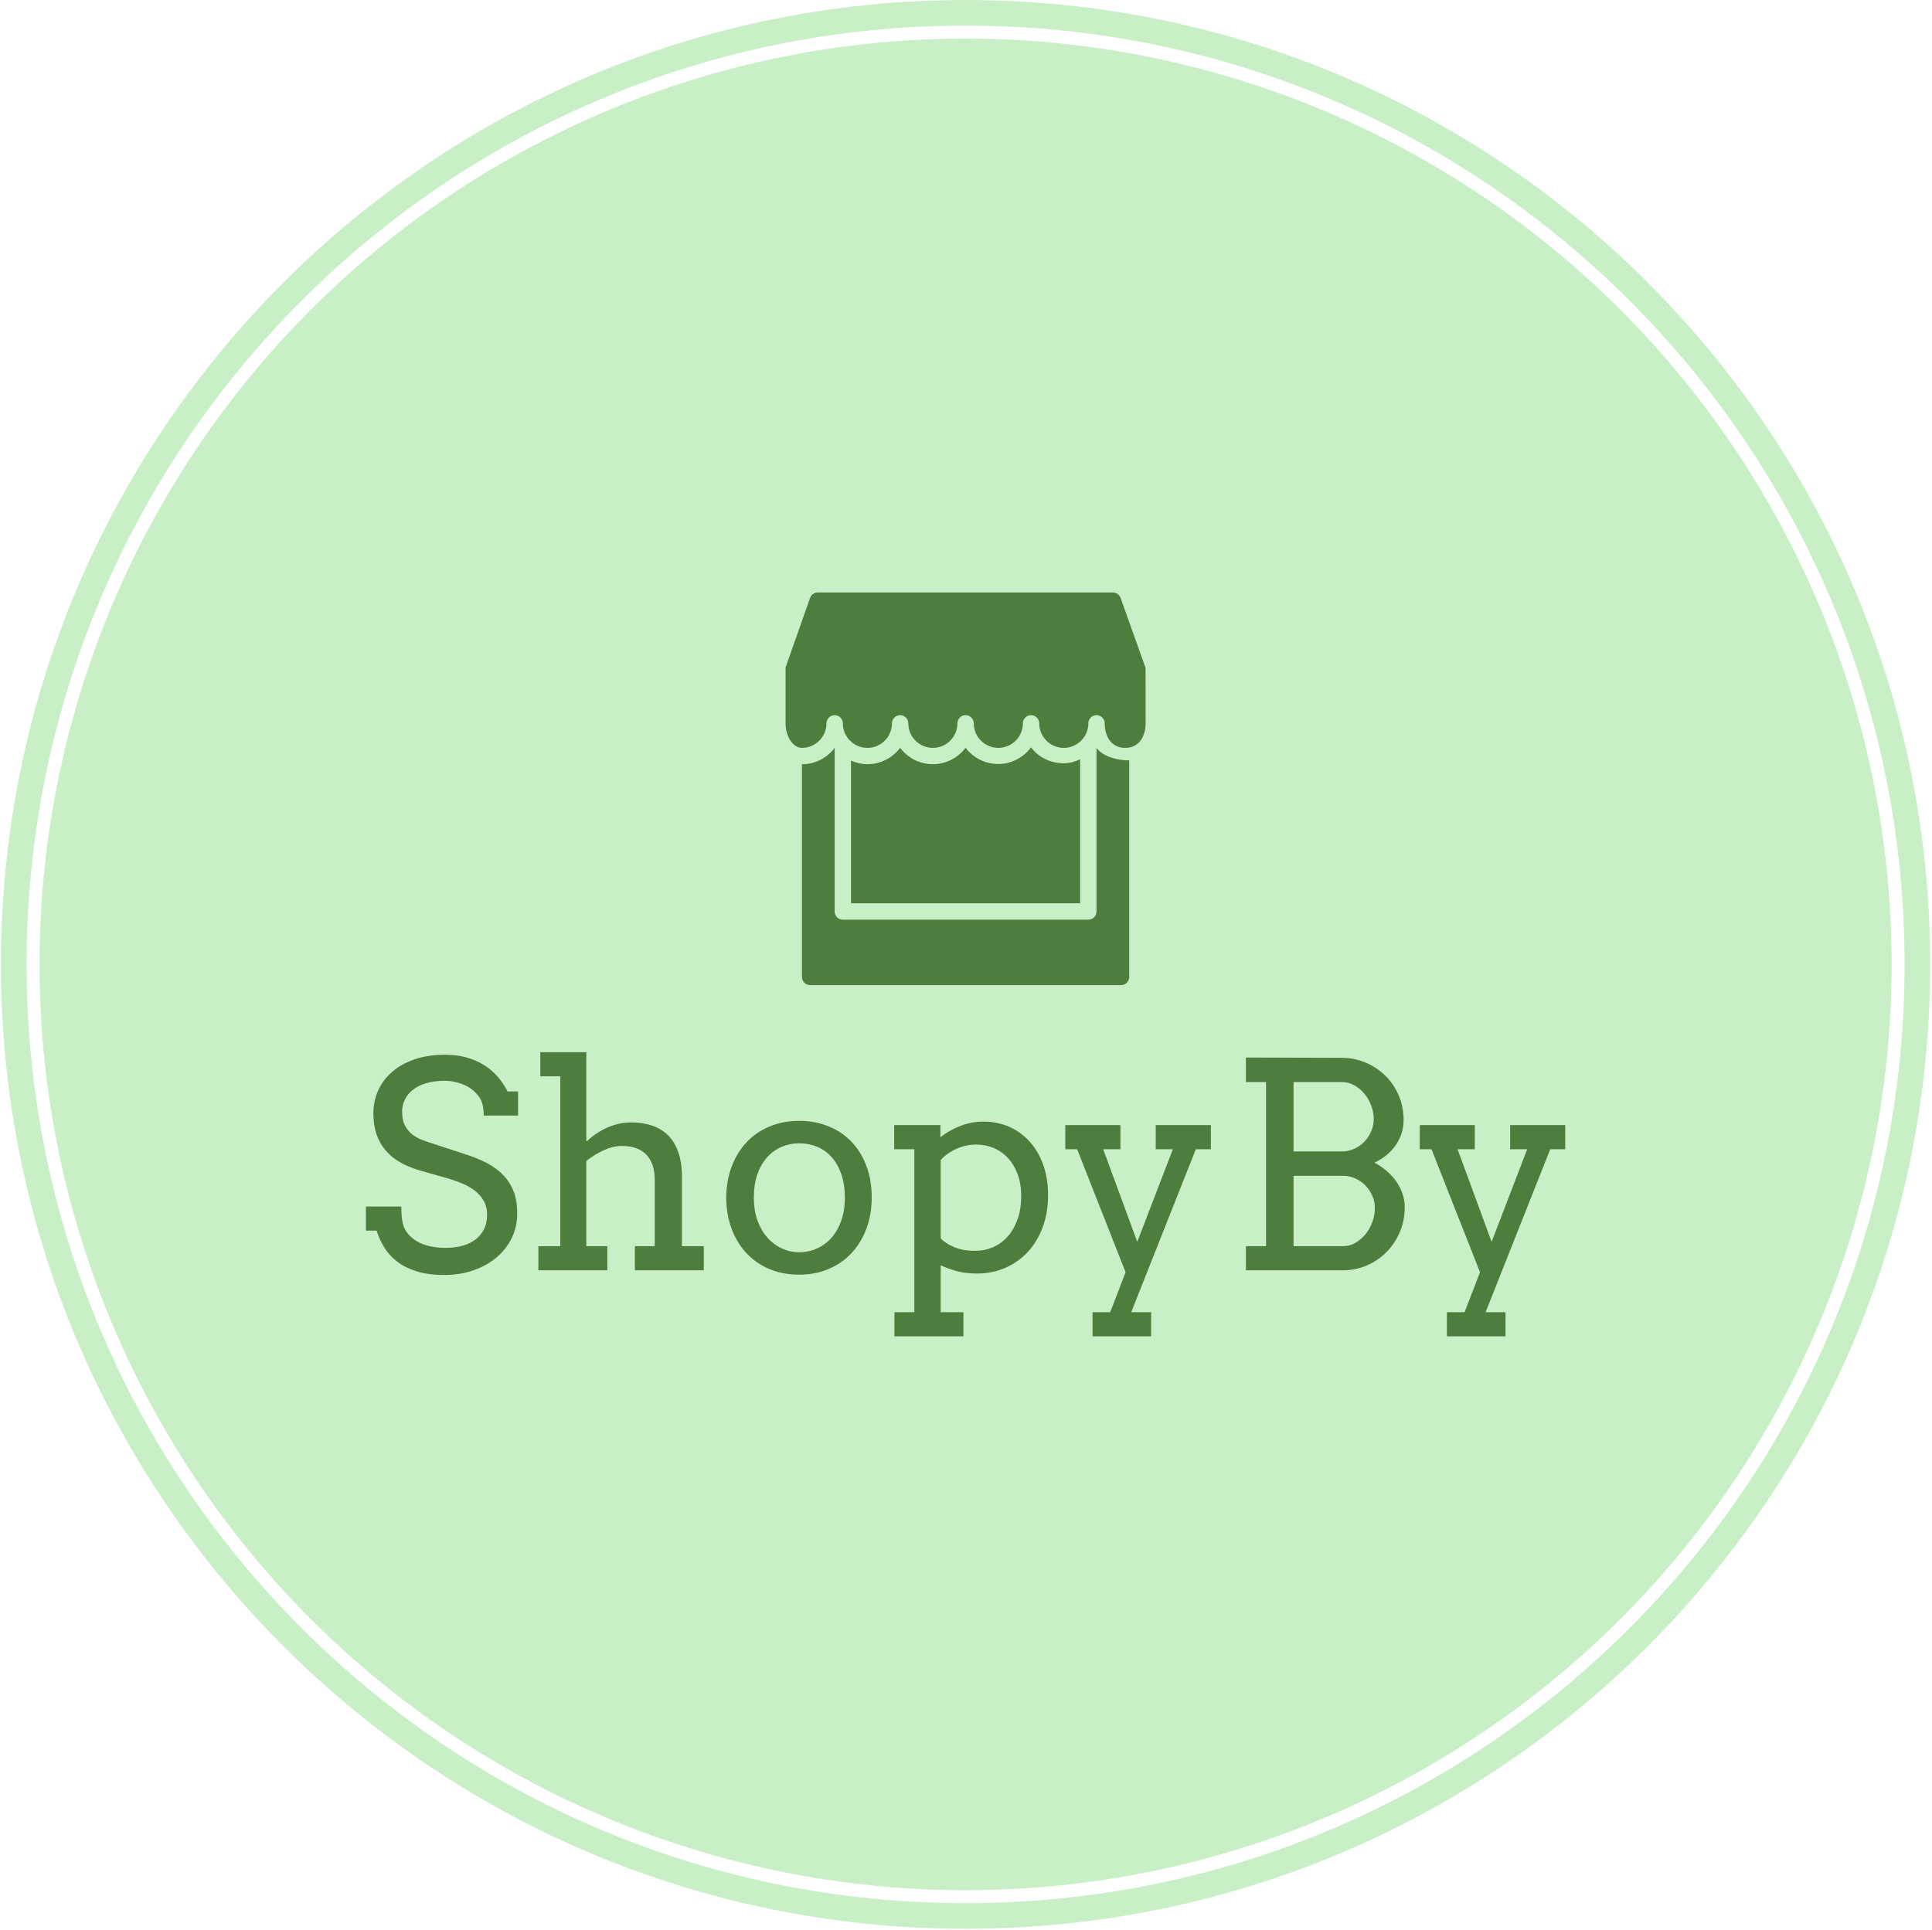 <svg xmlns="http://www.w3.org/2000/svg" version="1.1" xmlns:xlink="http://www.w3.org/1999/xlink" xmlns:svgjs="http://svgjs.dev/svgjs" width="1000" height="999" viewBox="0 0 1000 999"><g transform="matrix(1,0,0,1,-0.216,-0.216)"><svg viewBox="0 0 343 343" data-background-color="#4d7e3e" preserveAspectRatio="xMidYMid meet" height="999" width="1000" xmlns="http://www.w3.org/2000/svg" xmlns:xlink="http://www.w3.org/1999/xlink"><g id="tight-bounds" transform="matrix(1,0,0,1,0.074,0.074)"><svg viewBox="0 0 342.852 342.852" height="342.852" width="342.852"><g><svg></svg></g><g><svg viewBox="0 0 342.852 342.852" height="342.852" width="342.852"><g><path d="M0 171.426c0-94.676 76.75-171.426 171.426-171.426 94.676 0 171.426 76.75 171.426 171.426 0 94.676-76.75 171.426-171.426 171.426-94.676 0-171.426-76.75-171.426-171.426zM171.426 338.297c92.16 0 166.871-74.711 166.871-166.871 0-92.16-74.711-166.871-166.871-166.871-92.16 0-166.871 74.711-166.871 166.871 0 92.16 74.711 166.871 166.871 166.871z" data-fill-palette-color="tertiary" fill="#c9efc7" stroke="transparent"></path><ellipse rx="164.569" ry="164.569" cx="171.426" cy="171.426" fill="#c9efc7" stroke="transparent" stroke-width="0" fill-opacity="1" data-fill-palette-color="tertiary"></ellipse></g><g transform="matrix(1,0,0,1,64.847,105.313)"><svg viewBox="0 0 213.158 132.227" height="132.227" width="213.158"><g><svg viewBox="0 0 213.158 132.227" height="132.227" width="213.158"><g transform="matrix(1,0,0,1,0,81.721)"><svg viewBox="0 0 213.158 50.505" height="50.505" width="213.158"><g id="textblocktransform"><svg viewBox="0 0 213.158 50.505" height="50.505" width="213.158" id="textblock"><g><svg viewBox="0 0 213.158 50.505" height="50.505" width="213.158"><g transform="matrix(1,0,0,1,0,0)"><svg width="213.158" viewBox="1.95 -37.99 208.85 49.49" height="50.505" data-palette-color="#4d7e3e"><path d="M22.46-26.95Q22.46-29.1 21.68-30.18 20.9-31.25 19.96-31.82 19.02-32.4 17.9-32.7 16.77-33.01 15.65-33.01L15.65-33.01Q13.79-33.01 12.4-32.58 11.01-32.15 10.1-31.42 9.18-30.69 8.72-29.71 8.25-28.74 8.25-27.66L8.25-27.66Q8.25-26.05 8.83-25.06 9.4-24.07 10.28-23.47 11.16-22.88 12.22-22.53 13.28-22.19 14.26-21.85L14.26-21.85 19.19-20.24Q21.41-19.53 23.11-18.63 24.8-17.72 25.95-16.49 27.1-15.26 27.7-13.65 28.3-12.04 28.3-9.91L28.3-9.91Q28.3-7.62 27.36-5.66 26.42-3.71 24.73-2.27 23.05-0.83 20.72-0.01 18.38 0.81 15.6 0.81L15.6 0.81Q12.74 0.81 10.72 0.16 8.69-0.49 7.31-1.57 5.93-2.66 5.1-4.05 4.27-5.44 3.81-6.91L3.81-6.91 1.95-6.91 1.95-11.11 8.11-11.11Q8.11-8.4 8.68-7.28 9.25-6.15 10.28-5.41 11.3-4.66 12.72-4.28 14.14-3.91 15.84-3.91L15.84-3.91Q17.5-3.91 18.84-4.3 20.17-4.69 21.11-5.43 22.05-6.18 22.55-7.24 23.05-8.3 23.05-9.64L23.05-9.64Q23.05-11.13 22.42-12.17 21.8-13.21 20.83-13.94 19.85-14.67 18.69-15.14 17.53-15.6 16.46-15.94L16.46-15.94 11.11-17.46Q9.35-17.99 7.9-18.82 6.45-19.65 5.41-20.85 4.37-22.05 3.81-23.65 3.25-25.24 3.25-27.34L3.25-27.34Q3.25-29.47 4.08-31.32 4.91-33.18 6.52-34.57 8.13-35.96 10.46-36.76 12.79-37.55 15.8-37.55L15.8-37.55Q17.77-37.55 19.45-37.08 21.12-36.62 22.47-35.78 23.83-34.94 24.87-33.75 25.9-32.57 26.61-31.15L26.61-31.15 28.44-31.15 28.44-26.95 22.46-26.95ZM32.32-33.79L32.32-37.99 40.33-37.99 40.33-22.51 40.48-22.51Q41.16-23.19 42.05-23.79 42.94-24.39 43.92-24.83 44.89-25.27 45.94-25.51 46.99-25.76 48.14-25.76L48.14-25.76Q50.17-25.76 51.8-25.2 53.44-24.63 54.59-23.49 55.73-22.34 56.36-20.54 56.98-18.75 56.98-16.31L56.98-16.31 56.98-4.2 60.79-4.2 60.79 0 48.78 0 48.78-4.2 52.24-4.2 52.24-15.75Q52.24-18.65 50.77-20.15 49.29-21.66 46.53-21.66L46.53-21.66Q44.97-21.66 43.36-20.91 41.75-20.17 40.33-19.04L40.33-19.04 40.33-4.2 43.99-4.2 43.99 0 31.98 0 31.98-4.2 35.79-4.2 35.79-33.79 32.32-33.79ZM64.69-12.65L64.69-12.65Q64.72-15.65 65.66-18.12 66.6-20.58 68.28-22.35 69.97-24.12 72.29-25.07 74.6-26.03 77.39-26.03L77.39-26.03Q80.2-26.03 82.53-25.07 84.86-24.12 86.52-22.38 88.18-20.63 89.11-18.16 90.03-15.7 90.03-12.7L90.03-12.7Q90.03-9.74 89.11-7.26 88.18-4.79 86.52-3 84.86-1.22 82.53-0.23 80.2 0.76 77.39 0.76L77.39 0.76Q74.53 0.76 72.21-0.22 69.89-1.2 68.23-2.97 66.57-4.74 65.64-7.2 64.72-9.67 64.69-12.65ZM69.5-12.65L69.5-12.65Q69.5-10.47 70.12-8.72 70.75-6.96 71.83-5.73 72.92-4.49 74.35-3.82 75.78-3.15 77.39-3.15L77.39-3.15Q79.07-3.15 80.52-3.81 81.98-4.47 83.05-5.7 84.13-6.93 84.74-8.69 85.35-10.45 85.35-12.65L85.35-12.65Q85.35-14.94 84.74-16.72 84.13-18.51 83.06-19.7 82-20.9 80.54-21.51 79.07-22.12 77.39-22.12L77.39-22.12Q75.78-22.12 74.35-21.51 72.92-20.9 71.83-19.7 70.75-18.51 70.12-16.72 69.5-14.94 69.5-12.65ZM93.94-21.09L93.94-25.29 101.99-25.29 101.99-23.19Q103.61-24.44 105.51-25.17 107.41-25.9 109.44-25.9L109.44-25.9Q111.93-25.9 114.01-24.98 116.08-24.05 117.58-22.36 119.08-20.68 119.91-18.32 120.74-15.97 120.74-13.11L120.74-13.11Q120.74-10.06 119.82-7.54 118.89-5.03 117.24-3.23 115.59-1.44 113.32-0.44 111.05 0.56 108.34 0.56L108.34 0.56Q106.41 0.56 104.91 0.16 103.41-0.24 102.04-0.88L102.04-0.88 102.04 7.3 106 7.3 106 11.5 93.99 11.5 93.99 7.3 97.45 7.3 97.45-21.09 93.94-21.09ZM108.24-21.9L108.24-21.9Q106.49-21.9 104.86-21.19 103.24-20.48 102.04-19.24L102.04-19.24 102.04-5.54Q102.85-4.71 104.35-4.05 105.85-3.39 108.1-3.39L108.1-3.39Q109.66-3.39 111.1-4 112.54-4.61 113.64-5.82 114.74-7.03 115.4-8.81 116.06-10.6 116.06-12.94L116.06-12.94Q116.06-15.09 115.43-16.75 114.81-18.41 113.75-19.56 112.69-20.7 111.27-21.3 109.86-21.9 108.24-21.9ZM123.74-21.09L123.74-25.29 133.34-25.29 133.34-21.09 130.34-21.09 136.27-4.96 142.47-21.09 139.49-21.09 139.49-25.29 149.09-25.29 149.09-21.09 146.47-21.09 135.22 7.3 138.69 7.3 138.69 11.5 128.48 11.5 128.48 7.3 131.56 7.3 134.24 0.34 125.8-21.09 123.74-21.09ZM155.19 0L155.19-4.2 158.7-4.2 158.7-32.79 155.19-32.79 155.19-37.06 171.84-37.01Q174.08-37.01 176.06-36.17 178.04-35.33 179.5-33.87 180.97-32.42 181.81-30.44 182.65-28.47 182.65-26.2L182.65-26.2Q182.65-23.83 181.34-21.88 180.02-19.92 177.58-18.75L177.58-18.75Q178.77-18.12 179.75-17.27 180.72-16.43 181.41-15.43 182.09-14.43 182.47-13.31 182.85-12.18 182.85-11.01L182.85-11.01Q182.85-8.69 182.01-6.69 181.16-4.69 179.7-3.2 178.23-1.71 176.27-0.85 174.3 0 172.06 0L172.06 0 155.19 0ZM172.11-16.46L163.49-16.46 163.49-4.2 172.11-4.2Q173.28-4.2 174.28-4.79 175.28-5.37 176.04-6.31 176.79-7.25 177.22-8.45 177.65-9.64 177.65-10.89L177.65-10.89Q177.65-11.96 177.21-12.96 176.77-13.96 176.03-14.75 175.28-15.53 174.27-15.99 173.25-16.46 172.11-16.46L172.11-16.46ZM171.89-32.79L163.49-32.79 163.49-20.7 171.89-20.7Q173.06-20.7 174.07-21.17 175.09-21.63 175.83-22.41 176.57-23.19 177.01-24.22 177.45-25.24 177.45-26.34L177.45-26.34Q177.45-27.54 177.01-28.7 176.57-29.86 175.82-30.76 175.06-31.67 174.05-32.23 173.03-32.79 171.89-32.79L171.89-32.79ZM185.46-21.09L185.46-25.29 195.05-25.29 195.05-21.09 192.05-21.09 197.98-4.96 204.18-21.09 201.21-21.09 201.21-25.29 210.8-25.29 210.8-21.09 208.19-21.09 196.93 7.3 200.4 7.3 200.4 11.5 190.19 11.5 190.19 7.3 193.27 7.3 195.96 0.34 187.51-21.09 185.46-21.09Z" opacity="1" transform="matrix(1,0,0,1,0,0)" fill="#4d7e3e" class="wordmark-text-0" data-fill-palette-color="quaternary" id="text-0"></path></svg></g></svg></g></svg></g></svg></g><g transform="matrix(1,0,0,1,74.588,0)"><svg viewBox="0 0 63.982 69.798" height="69.798" width="63.982"><g><svg xmlns="http://www.w3.org/2000/svg" xmlns:xlink="http://www.w3.org/1999/xlink" version="1.1" x="0" y="0" viewBox="4 0 88 96" enable-background="new 0 0 96 96" xml:space="preserve" height="69.798" width="63.982" class="icon-icon-0" data-fill-palette-color="quaternary" id="icon-0"><path d="M85.884 1.328C85.6 0.532 84.852 0 84 0H11.876c-0.848 0-1.604 0.536-1.888 1.336L4 18.316V32c0 3.252 1.832 6 4 6 3.308 0 6-2.692 6-6 0-1.1 0.896-2 2-2s2 0.9 2 2c0 3.308 2.692 6 6 6s6-2.692 6-6c0-1.1 0.896-2 2-2s2 0.9 2 2c0 3.308 2.692 6 6 6s6-2.692 6-6c0-1.1 0.896-2 2-2 1.104 0 2 0.9 2 2 0 3.308 2.691 6 6 6s6-2.692 6-6c0-1.1 0.9-2 2-2s2 0.9 2 2c0 3.308 2.691 6 6 6s6-2.692 6-6c0-1.1 0.9-2 2-2s2 0.9 2 2c0 2.764 1.309 6 5 6s5-3.236 5-6V18.456L85.884 1.328z" fill="#4d7e3e" data-fill-palette-color="quaternary"></path><path d="M72 41.756c-3.264 0-6.172-1.452-8-3.888-1.828 2.428-4.736 4.072-8 4.072s-6.172-1.544-8-3.976c-1.828 2.432-4.732 4.02-8 4.02s-6.172-1.572-8-4c-1.828 2.428-4.732 4.008-8 4.008-1.428 0-2.768-0.344-4-0.884V76h56V40.78C74.764 41.376 73.428 41.756 72 41.756z" fill="#4d7e3e" data-fill-palette-color="quaternary"></path><path d="M80 78c0 1.1-0.9 2-2 2H18c-1.104 0-2-0.9-2-2V37.992C14.172 40.42 11.268 42 8 42v52c0 1.1 0.896 2 2 2h76c1.1 0 2-0.9 2-2 0 0 0-49.064 0-52.948-2.977 0-6.336-0.888-8-3.036V78z" fill="#4d7e3e" data-fill-palette-color="quaternary"></path></svg></g></svg></g><g></g></svg></g></svg></g></svg></g><defs></defs></svg><rect width="342.852" height="342.852" fill="none" stroke="none" visibility="hidden"></rect></g></svg></g></svg>